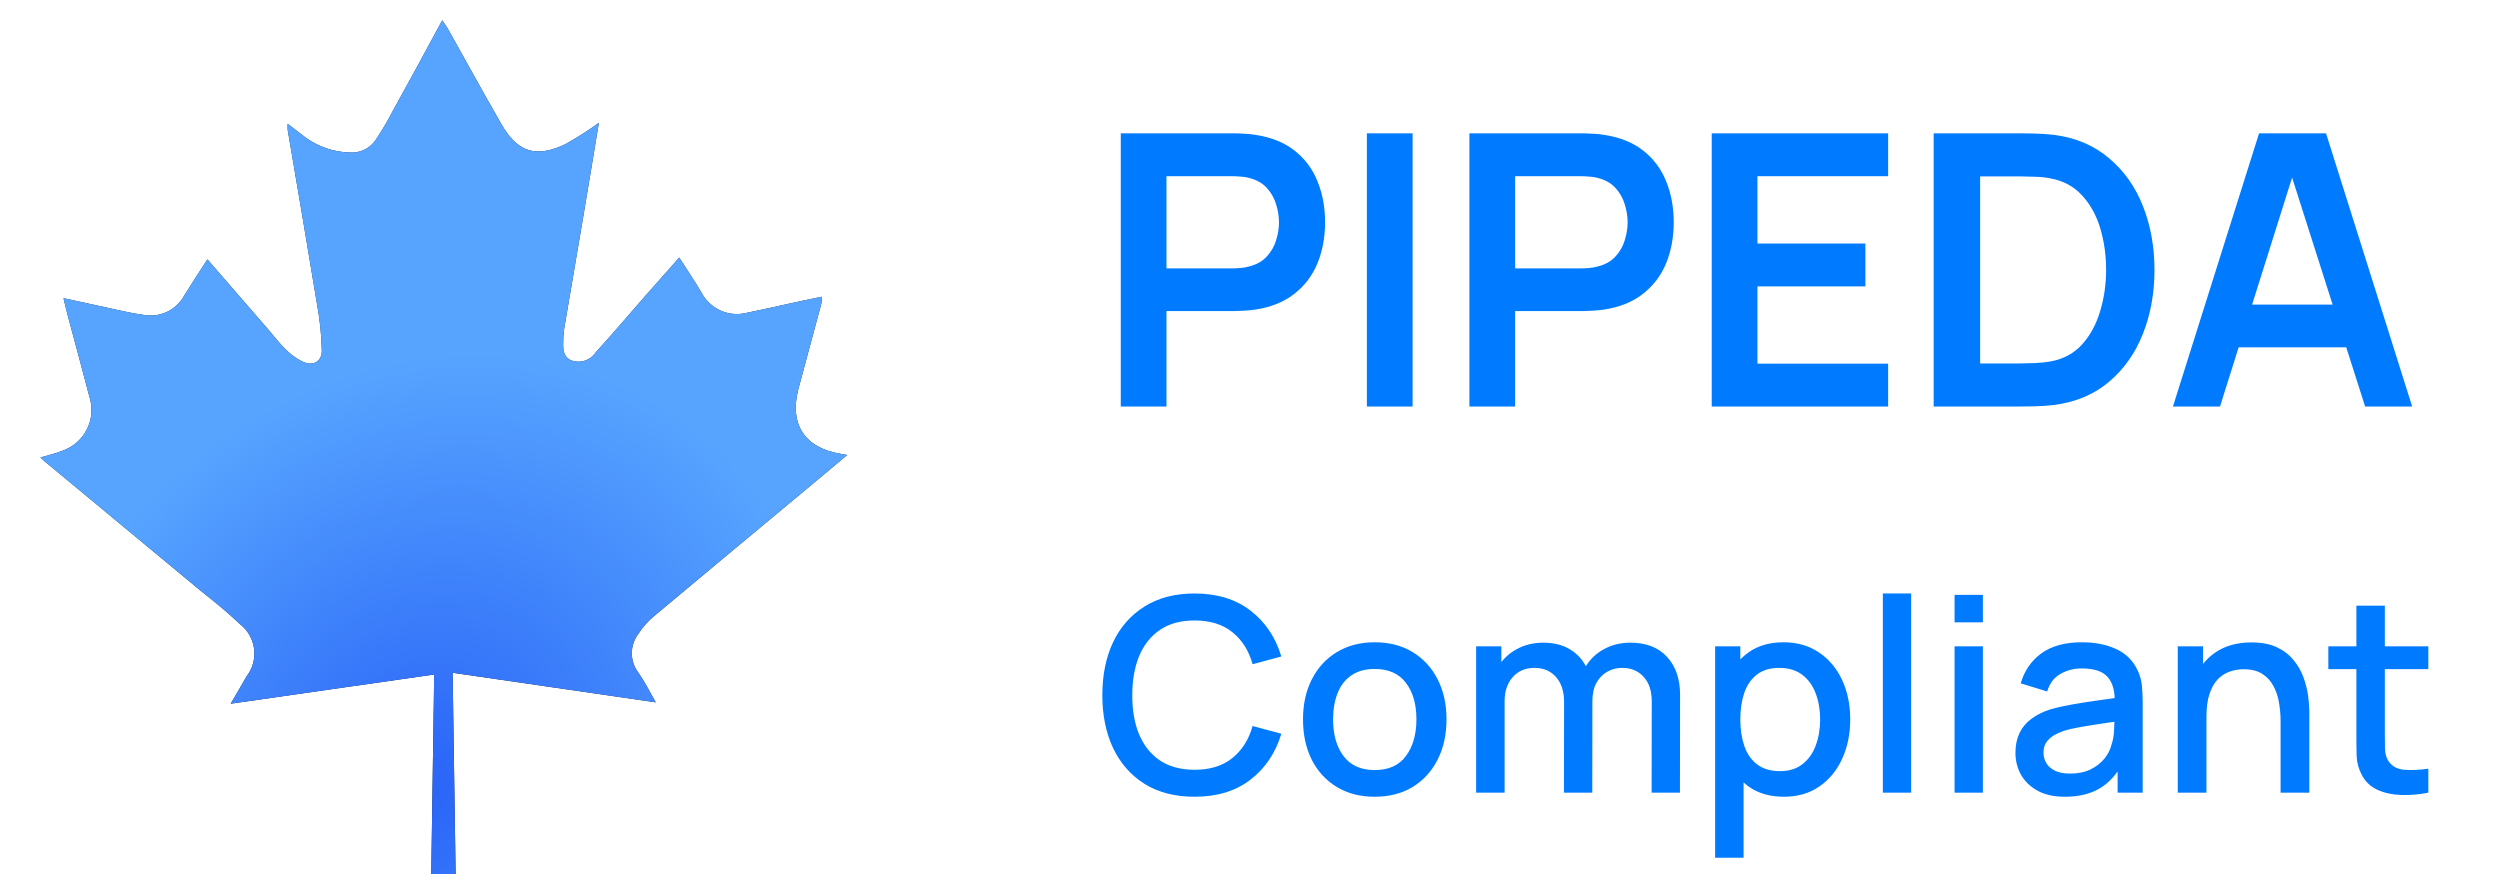 <svg width="123" height="44" viewBox="0 0 123 44" fill="none" xmlns="http://www.w3.org/2000/svg">
<path d="M21.217 43C21.264 39.946 21.31 36.889 21.353 33.831C21.353 33.645 21.353 33.465 21.353 33.187L11.35 34.622C11.639 34.126 11.895 33.7 12.13 33.28C12.278 33.089 12.387 32.871 12.451 32.637C12.514 32.404 12.531 32.161 12.501 31.921C12.47 31.681 12.391 31.45 12.271 31.24C12.15 31.031 11.989 30.847 11.797 30.7C11.186 30.116 10.526 29.582 9.872 29.064C7.326 26.947 4.781 24.836 2.235 22.731C2.159 22.671 2.088 22.6 1.984 22.507C2.366 22.393 2.715 22.322 3.042 22.186C3.308 22.098 3.555 21.959 3.766 21.776C3.978 21.593 4.152 21.369 4.277 21.119C4.403 20.868 4.477 20.596 4.496 20.316C4.516 20.037 4.479 19.756 4.39 19.491C4.035 18.122 3.664 16.764 3.299 15.4C3.244 15.182 3.195 14.958 3.124 14.669L6.097 15.318C6.419 15.389 6.746 15.449 7.073 15.493C7.461 15.564 7.862 15.511 8.219 15.342C8.575 15.173 8.869 14.895 9.059 14.549C9.424 13.96 9.806 13.382 10.204 12.76C11.219 13.927 12.211 15.067 13.199 16.213C13.482 16.54 13.744 16.889 14.05 17.189C14.295 17.436 14.578 17.64 14.89 17.794C15.402 18.035 15.833 17.794 15.833 17.249C15.815 16.488 15.737 15.729 15.599 14.98C15.13 12.111 14.639 9.253 14.153 6.384C14.148 6.286 14.148 6.187 14.153 6.089C14.459 6.324 14.732 6.542 15.004 6.744C15.637 7.213 16.398 7.478 17.186 7.502C17.436 7.524 17.688 7.479 17.915 7.372C18.143 7.265 18.337 7.099 18.479 6.891C18.773 6.455 19.052 5.985 19.291 5.522C20.11 4.038 20.928 2.549 21.757 1C21.877 1.18 21.981 1.316 22.062 1.464C22.93 3.013 23.781 4.567 24.67 6.111C25.461 7.496 26.372 7.785 27.828 7.087C28.392 6.77 28.938 6.422 29.464 6.045C29.213 7.556 28.968 9.062 28.712 10.567C28.399 12.418 28.084 14.267 27.768 16.114C27.744 16.261 27.727 16.408 27.719 16.556C27.719 16.987 27.615 17.484 28.073 17.718C28.294 17.808 28.539 17.818 28.766 17.747C28.993 17.675 29.188 17.526 29.317 17.326C30.124 16.447 30.899 15.531 31.684 14.631L33.419 12.673C33.806 13.278 34.177 13.824 34.51 14.391C34.715 14.785 35.048 15.099 35.454 15.28C35.86 15.461 36.315 15.5 36.746 15.389C37.962 15.144 39.179 14.844 40.444 14.598C40.443 14.712 40.432 14.825 40.411 14.936C40.041 16.327 39.664 17.724 39.288 19.114C38.819 20.871 39.588 22.049 41.393 22.333L41.682 22.387L40.046 23.756C37.422 25.938 34.799 28.12 32.191 30.302C31.886 30.555 31.622 30.853 31.406 31.186C31.198 31.46 31.086 31.795 31.086 32.14C31.086 32.485 31.198 32.82 31.406 33.094C31.706 33.52 31.951 34 32.262 34.556L22.27 33.1L22.417 43H21.217Z" fill="#12253A"/>
<path d="M21.217 43C21.264 39.946 21.31 36.889 21.353 33.831C21.353 33.645 21.353 33.465 21.353 33.187L11.35 34.622C11.639 34.126 11.895 33.7 12.13 33.28C12.278 33.089 12.387 32.871 12.451 32.637C12.514 32.404 12.531 32.161 12.501 31.921C12.47 31.681 12.391 31.45 12.271 31.24C12.15 31.031 11.989 30.847 11.797 30.7C11.186 30.116 10.526 29.582 9.872 29.064C7.326 26.947 4.781 24.836 2.235 22.731C2.159 22.671 2.088 22.6 1.984 22.507C2.366 22.393 2.715 22.322 3.042 22.186C3.308 22.098 3.555 21.959 3.766 21.776C3.978 21.593 4.152 21.369 4.277 21.119C4.403 20.868 4.477 20.596 4.496 20.316C4.516 20.037 4.479 19.756 4.39 19.491C4.035 18.122 3.664 16.764 3.299 15.4C3.244 15.182 3.195 14.958 3.124 14.669L6.097 15.318C6.419 15.389 6.746 15.449 7.073 15.493C7.461 15.564 7.862 15.511 8.219 15.342C8.575 15.173 8.869 14.895 9.059 14.549C9.424 13.96 9.806 13.382 10.204 12.76C11.219 13.927 12.211 15.067 13.199 16.213C13.482 16.54 13.744 16.889 14.05 17.189C14.295 17.436 14.578 17.64 14.89 17.794C15.402 18.035 15.833 17.794 15.833 17.249C15.815 16.488 15.737 15.729 15.599 14.98C15.13 12.111 14.639 9.253 14.153 6.384C14.148 6.286 14.148 6.187 14.153 6.089C14.459 6.324 14.732 6.542 15.004 6.744C15.637 7.213 16.398 7.478 17.186 7.502C17.436 7.524 17.688 7.479 17.915 7.372C18.143 7.265 18.337 7.099 18.479 6.891C18.773 6.455 19.052 5.985 19.291 5.522C20.11 4.038 20.928 2.549 21.757 1C21.877 1.18 21.981 1.316 22.062 1.464C22.93 3.013 23.781 4.567 24.67 6.111C25.461 7.496 26.372 7.785 27.828 7.087C28.392 6.77 28.938 6.422 29.464 6.045C29.213 7.556 28.968 9.062 28.712 10.567C28.399 12.418 28.084 14.267 27.768 16.114C27.744 16.261 27.727 16.408 27.719 16.556C27.719 16.987 27.615 17.484 28.073 17.718C28.294 17.808 28.539 17.818 28.766 17.747C28.993 17.675 29.188 17.526 29.317 17.326C30.124 16.447 30.899 15.531 31.684 14.631L33.419 12.673C33.806 13.278 34.177 13.824 34.51 14.391C34.715 14.785 35.048 15.099 35.454 15.28C35.86 15.461 36.315 15.5 36.746 15.389C37.962 15.144 39.179 14.844 40.444 14.598C40.443 14.712 40.432 14.825 40.411 14.936C40.041 16.327 39.664 17.724 39.288 19.114C38.819 20.871 39.588 22.049 41.393 22.333L41.682 22.387L40.046 23.756C37.422 25.938 34.799 28.12 32.191 30.302C31.886 30.555 31.622 30.853 31.406 31.186C31.198 31.46 31.086 31.795 31.086 32.14C31.086 32.485 31.198 32.82 31.406 33.094C31.706 33.52 31.951 34 32.262 34.556L22.27 33.1L22.417 43H21.217Z" fill="url(#paint0_radial_1897_7936)"/>
<path d="M55.142 20V6.56H60.695C60.826 6.56 60.994 6.566 61.199 6.579C61.404 6.585 61.594 6.604 61.768 6.635C62.546 6.753 63.187 7.011 63.691 7.409C64.201 7.808 64.578 8.312 64.82 8.921C65.069 9.525 65.194 10.197 65.194 10.937C65.194 11.672 65.069 12.344 64.82 12.953C64.572 13.557 64.192 14.058 63.682 14.456C63.178 14.854 62.54 15.112 61.768 15.231C61.594 15.256 61.401 15.274 61.19 15.287C60.984 15.299 60.819 15.305 60.695 15.305H57.391V20H55.142ZM57.391 13.205H60.602C60.726 13.205 60.866 13.199 61.022 13.187C61.177 13.174 61.32 13.149 61.451 13.112C61.824 13.019 62.117 12.854 62.328 12.617C62.546 12.381 62.699 12.113 62.786 11.815C62.879 11.516 62.926 11.224 62.926 10.937C62.926 10.651 62.879 10.359 62.786 10.06C62.699 9.755 62.546 9.484 62.328 9.248C62.117 9.012 61.824 8.847 61.451 8.753C61.32 8.716 61.177 8.694 61.022 8.688C60.866 8.676 60.726 8.669 60.602 8.669H57.391V13.205ZM67.25 20V6.56H69.5V20H67.25ZM72.295 20V6.56H77.849C77.979 6.56 78.147 6.566 78.353 6.579C78.558 6.585 78.748 6.604 78.922 6.635C79.7 6.753 80.341 7.011 80.845 7.409C81.355 7.808 81.731 8.312 81.974 8.921C82.223 9.525 82.347 10.197 82.347 10.937C82.347 11.672 82.223 12.344 81.974 12.953C81.725 13.557 81.346 14.058 80.835 14.456C80.331 14.854 79.694 15.112 78.922 15.231C78.748 15.256 78.555 15.274 78.343 15.287C78.138 15.299 77.973 15.305 77.849 15.305H74.545V20H72.295ZM74.545 13.205H77.755C77.88 13.205 78.02 13.199 78.175 13.187C78.331 13.174 78.474 13.149 78.605 13.112C78.978 13.019 79.27 12.854 79.482 12.617C79.7 12.381 79.852 12.113 79.939 11.815C80.033 11.516 80.079 11.224 80.079 10.937C80.079 10.651 80.033 10.359 79.939 10.06C79.852 9.755 79.7 9.484 79.482 9.248C79.27 9.012 78.978 8.847 78.605 8.753C78.474 8.716 78.331 8.694 78.175 8.688C78.02 8.676 77.88 8.669 77.755 8.669H74.545V13.205ZM84.217 20V6.56H92.897V8.669H86.466V11.983H91.777V14.092H86.466V17.891H92.897V20H84.217ZM95.136 20V6.56H99.421C99.532 6.56 99.753 6.563 100.083 6.569C100.419 6.576 100.743 6.597 101.054 6.635C102.118 6.772 103.017 7.151 103.751 7.773C104.492 8.389 105.052 9.176 105.431 10.135C105.811 11.093 106 12.141 106 13.28C106 14.419 105.811 15.467 105.431 16.425C105.052 17.384 104.492 18.174 103.751 18.796C103.017 19.412 102.118 19.788 101.054 19.925C100.749 19.963 100.428 19.984 100.092 19.991C99.757 19.997 99.532 20 99.421 20H95.136ZM97.423 17.881H99.421C99.607 17.881 99.844 17.875 100.13 17.863C100.422 17.85 100.68 17.822 100.904 17.779C101.539 17.66 102.056 17.377 102.454 16.929C102.852 16.481 103.144 15.937 103.331 15.296C103.524 14.655 103.62 13.983 103.62 13.28C103.62 12.552 103.524 11.868 103.331 11.227C103.138 10.586 102.84 10.048 102.435 9.612C102.037 9.176 101.527 8.9 100.904 8.781C100.68 8.732 100.422 8.704 100.13 8.697C99.844 8.685 99.607 8.679 99.421 8.679H97.423V17.881ZM106.909 20L111.146 6.56H114.441L118.678 20H116.364L112.518 7.941H113.022L109.224 20H106.909ZM109.27 17.088V14.988H116.326V17.088H109.27ZM58.775 39.2C57.815 39.2 56.997 38.991 56.322 38.573C55.646 38.151 55.128 37.564 54.768 36.813C54.413 36.062 54.235 35.191 54.235 34.2C54.235 33.209 54.413 32.338 54.768 31.587C55.128 30.836 55.646 30.251 56.322 29.833C56.997 29.411 57.815 29.2 58.775 29.2C59.882 29.2 60.797 29.48 61.522 30.04C62.251 30.6 62.757 31.353 63.042 32.3L61.628 32.68C61.442 32.009 61.108 31.482 60.628 31.1C60.153 30.718 59.535 30.527 58.775 30.527C58.095 30.527 57.528 30.68 57.075 30.987C56.622 31.293 56.279 31.722 56.048 32.273C55.822 32.824 55.708 33.467 55.708 34.2C55.704 34.933 55.815 35.576 56.042 36.127C56.273 36.678 56.615 37.107 57.068 37.413C57.526 37.72 58.095 37.873 58.775 37.873C59.535 37.873 60.153 37.682 60.628 37.3C61.108 36.913 61.442 36.387 61.628 35.72L63.042 36.1C62.757 37.047 62.251 37.8 61.522 38.36C60.797 38.92 59.882 39.2 58.775 39.2ZM67.635 39.2C66.915 39.2 66.29 39.038 65.761 38.713C65.232 38.389 64.823 37.942 64.535 37.373C64.25 36.8 64.108 36.14 64.108 35.393C64.108 34.642 64.255 33.982 64.548 33.413C64.841 32.84 65.252 32.396 65.781 32.08C66.31 31.76 66.928 31.6 67.635 31.6C68.355 31.6 68.979 31.762 69.508 32.087C70.037 32.411 70.446 32.858 70.735 33.427C71.023 33.996 71.168 34.651 71.168 35.393C71.168 36.144 71.021 36.807 70.728 37.38C70.439 37.949 70.03 38.396 69.501 38.72C68.972 39.04 68.35 39.2 67.635 39.2ZM67.635 37.887C68.323 37.887 68.837 37.656 69.175 37.193C69.517 36.727 69.688 36.127 69.688 35.393C69.688 34.642 69.515 34.042 69.168 33.593C68.826 33.14 68.315 32.913 67.635 32.913C67.168 32.913 66.784 33.02 66.481 33.233C66.179 33.442 65.955 33.733 65.808 34.107C65.661 34.476 65.588 34.904 65.588 35.393C65.588 36.149 65.761 36.753 66.108 37.207C66.455 37.66 66.963 37.887 67.635 37.887ZM81.26 39L81.266 34.513C81.266 33.993 81.133 33.589 80.866 33.3C80.6 33.007 80.249 32.86 79.813 32.86C79.546 32.86 79.302 32.922 79.08 33.047C78.862 33.167 78.684 33.349 78.546 33.593C78.413 33.833 78.346 34.136 78.346 34.5L77.673 34.16C77.664 33.653 77.771 33.209 77.993 32.827C78.22 32.444 78.526 32.149 78.913 31.94C79.3 31.727 79.733 31.62 80.213 31.62C80.991 31.62 81.593 31.853 82.02 32.32C82.446 32.787 82.66 33.407 82.66 34.18L82.653 39H81.26ZM72.626 39V31.8H73.866V33.88H74.026V39H72.626ZM76.946 39L76.953 34.54C76.953 34.016 76.82 33.604 76.553 33.307C76.291 33.009 75.937 32.86 75.493 32.86C75.053 32.86 74.697 33.011 74.426 33.313C74.16 33.616 74.026 34.011 74.026 34.5L73.36 34.073C73.36 33.602 73.473 33.182 73.7 32.813C73.926 32.444 74.233 32.153 74.62 31.94C75.006 31.727 75.444 31.62 75.933 31.62C76.444 31.62 76.88 31.729 77.24 31.947C77.6 32.16 77.873 32.46 78.06 32.847C78.251 33.233 78.346 33.682 78.346 34.193L78.34 39H76.946ZM87.771 39.2C87.082 39.2 86.504 39.033 86.037 38.7C85.571 38.362 85.217 37.907 84.977 37.333C84.737 36.76 84.617 36.113 84.617 35.393C84.617 34.673 84.735 34.027 84.971 33.453C85.211 32.88 85.562 32.429 86.024 32.1C86.491 31.767 87.064 31.6 87.744 31.6C88.42 31.6 89.002 31.767 89.491 32.1C89.984 32.429 90.364 32.88 90.631 33.453C90.897 34.022 91.031 34.669 91.031 35.393C91.031 36.113 90.897 36.762 90.631 37.34C90.368 37.913 89.993 38.367 89.504 38.7C89.02 39.033 88.442 39.2 87.771 39.2ZM84.384 42.2V31.8H85.624V36.98H85.784V42.2H84.384ZM87.577 37.94C88.022 37.94 88.388 37.827 88.677 37.6C88.971 37.373 89.189 37.069 89.331 36.687C89.477 36.3 89.551 35.869 89.551 35.393C89.551 34.922 89.477 34.496 89.331 34.113C89.189 33.731 88.969 33.427 88.671 33.2C88.373 32.973 87.993 32.86 87.531 32.86C87.095 32.86 86.735 32.967 86.451 33.18C86.171 33.393 85.962 33.691 85.824 34.073C85.691 34.456 85.624 34.896 85.624 35.393C85.624 35.891 85.691 36.331 85.824 36.713C85.957 37.096 86.168 37.396 86.457 37.613C86.746 37.831 87.12 37.94 87.577 37.94ZM92.636 39V29.2H94.029V39H92.636ZM96.165 30.62V29.267H97.558V30.62H96.165ZM96.165 39V31.8H97.558V39H96.165ZM101.593 39.2C101.06 39.2 100.613 39.102 100.253 38.907C99.893 38.707 99.62 38.444 99.433 38.12C99.251 37.791 99.16 37.431 99.16 37.04C99.16 36.676 99.225 36.356 99.353 36.08C99.482 35.804 99.673 35.571 99.927 35.38C100.18 35.184 100.491 35.027 100.86 34.907C101.18 34.813 101.542 34.731 101.947 34.66C102.351 34.589 102.776 34.522 103.22 34.46C103.669 34.398 104.113 34.336 104.553 34.273L104.047 34.553C104.056 33.989 103.936 33.571 103.687 33.3C103.442 33.024 103.02 32.887 102.42 32.887C102.042 32.887 101.696 32.976 101.38 33.153C101.064 33.327 100.844 33.616 100.72 34.02L99.42 33.62C99.598 33.002 99.936 32.511 100.433 32.147C100.936 31.782 101.602 31.6 102.433 31.6C103.078 31.6 103.638 31.711 104.113 31.933C104.593 32.151 104.944 32.498 105.167 32.973C105.282 33.209 105.353 33.458 105.38 33.72C105.407 33.982 105.42 34.264 105.42 34.567V39H104.187V37.353L104.427 37.567C104.129 38.118 103.749 38.529 103.287 38.8C102.829 39.067 102.264 39.2 101.593 39.2ZM101.84 38.06C102.236 38.06 102.576 37.991 102.86 37.853C103.144 37.711 103.373 37.531 103.547 37.313C103.72 37.096 103.833 36.869 103.887 36.633C103.962 36.42 104.004 36.18 104.013 35.913C104.027 35.647 104.033 35.433 104.033 35.273L104.487 35.44C104.047 35.507 103.647 35.567 103.287 35.62C102.927 35.673 102.6 35.727 102.307 35.78C102.018 35.829 101.76 35.889 101.533 35.96C101.342 36.027 101.171 36.107 101.02 36.2C100.873 36.293 100.756 36.407 100.667 36.54C100.582 36.673 100.54 36.836 100.54 37.027C100.54 37.213 100.587 37.387 100.68 37.547C100.773 37.702 100.916 37.827 101.107 37.92C101.298 38.013 101.542 38.06 101.84 38.06ZM112.205 39V35.46C112.205 35.18 112.18 34.893 112.131 34.6C112.087 34.302 111.998 34.027 111.865 33.773C111.736 33.52 111.551 33.316 111.311 33.16C111.076 33.004 110.767 32.927 110.385 32.927C110.136 32.927 109.9 32.969 109.678 33.053C109.456 33.133 109.26 33.264 109.091 33.447C108.927 33.629 108.796 33.869 108.698 34.167C108.605 34.464 108.558 34.827 108.558 35.253L107.691 34.927C107.691 34.273 107.813 33.698 108.058 33.2C108.302 32.698 108.653 32.307 109.111 32.027C109.569 31.747 110.122 31.607 110.771 31.607C111.269 31.607 111.687 31.687 112.025 31.847C112.362 32.007 112.636 32.218 112.845 32.48C113.058 32.738 113.22 33.02 113.331 33.327C113.442 33.633 113.518 33.933 113.558 34.227C113.598 34.52 113.618 34.778 113.618 35V39H112.205ZM107.145 39V31.8H108.391V33.88H108.558V39H107.145ZM119.474 39C119.021 39.089 118.577 39.127 118.141 39.113C117.705 39.1 117.317 39.016 116.974 38.86C116.632 38.704 116.374 38.46 116.201 38.127C116.045 37.829 115.961 37.527 115.948 37.22C115.939 36.909 115.934 36.558 115.934 36.167V29.8H117.334V36.1C117.334 36.389 117.337 36.64 117.341 36.853C117.35 37.067 117.397 37.247 117.481 37.393C117.641 37.669 117.894 37.827 118.241 37.867C118.592 37.902 119.003 37.887 119.474 37.82V39ZM114.554 32.92V31.8H119.474V32.92H114.554Z" fill="#007AFF"/>
<defs>
<radialGradient id="paint0_radial_1897_7936" cx="0" cy="0" r="1" gradientUnits="userSpaceOnUse" gradientTransform="translate(20.568 38.719) rotate(124.606) scale(22.279 19.202)">
<stop stop-color="#2963F7"/>
<stop offset="1" stop-color="#56A4FF"/>
</radialGradient>
</defs>
</svg>
